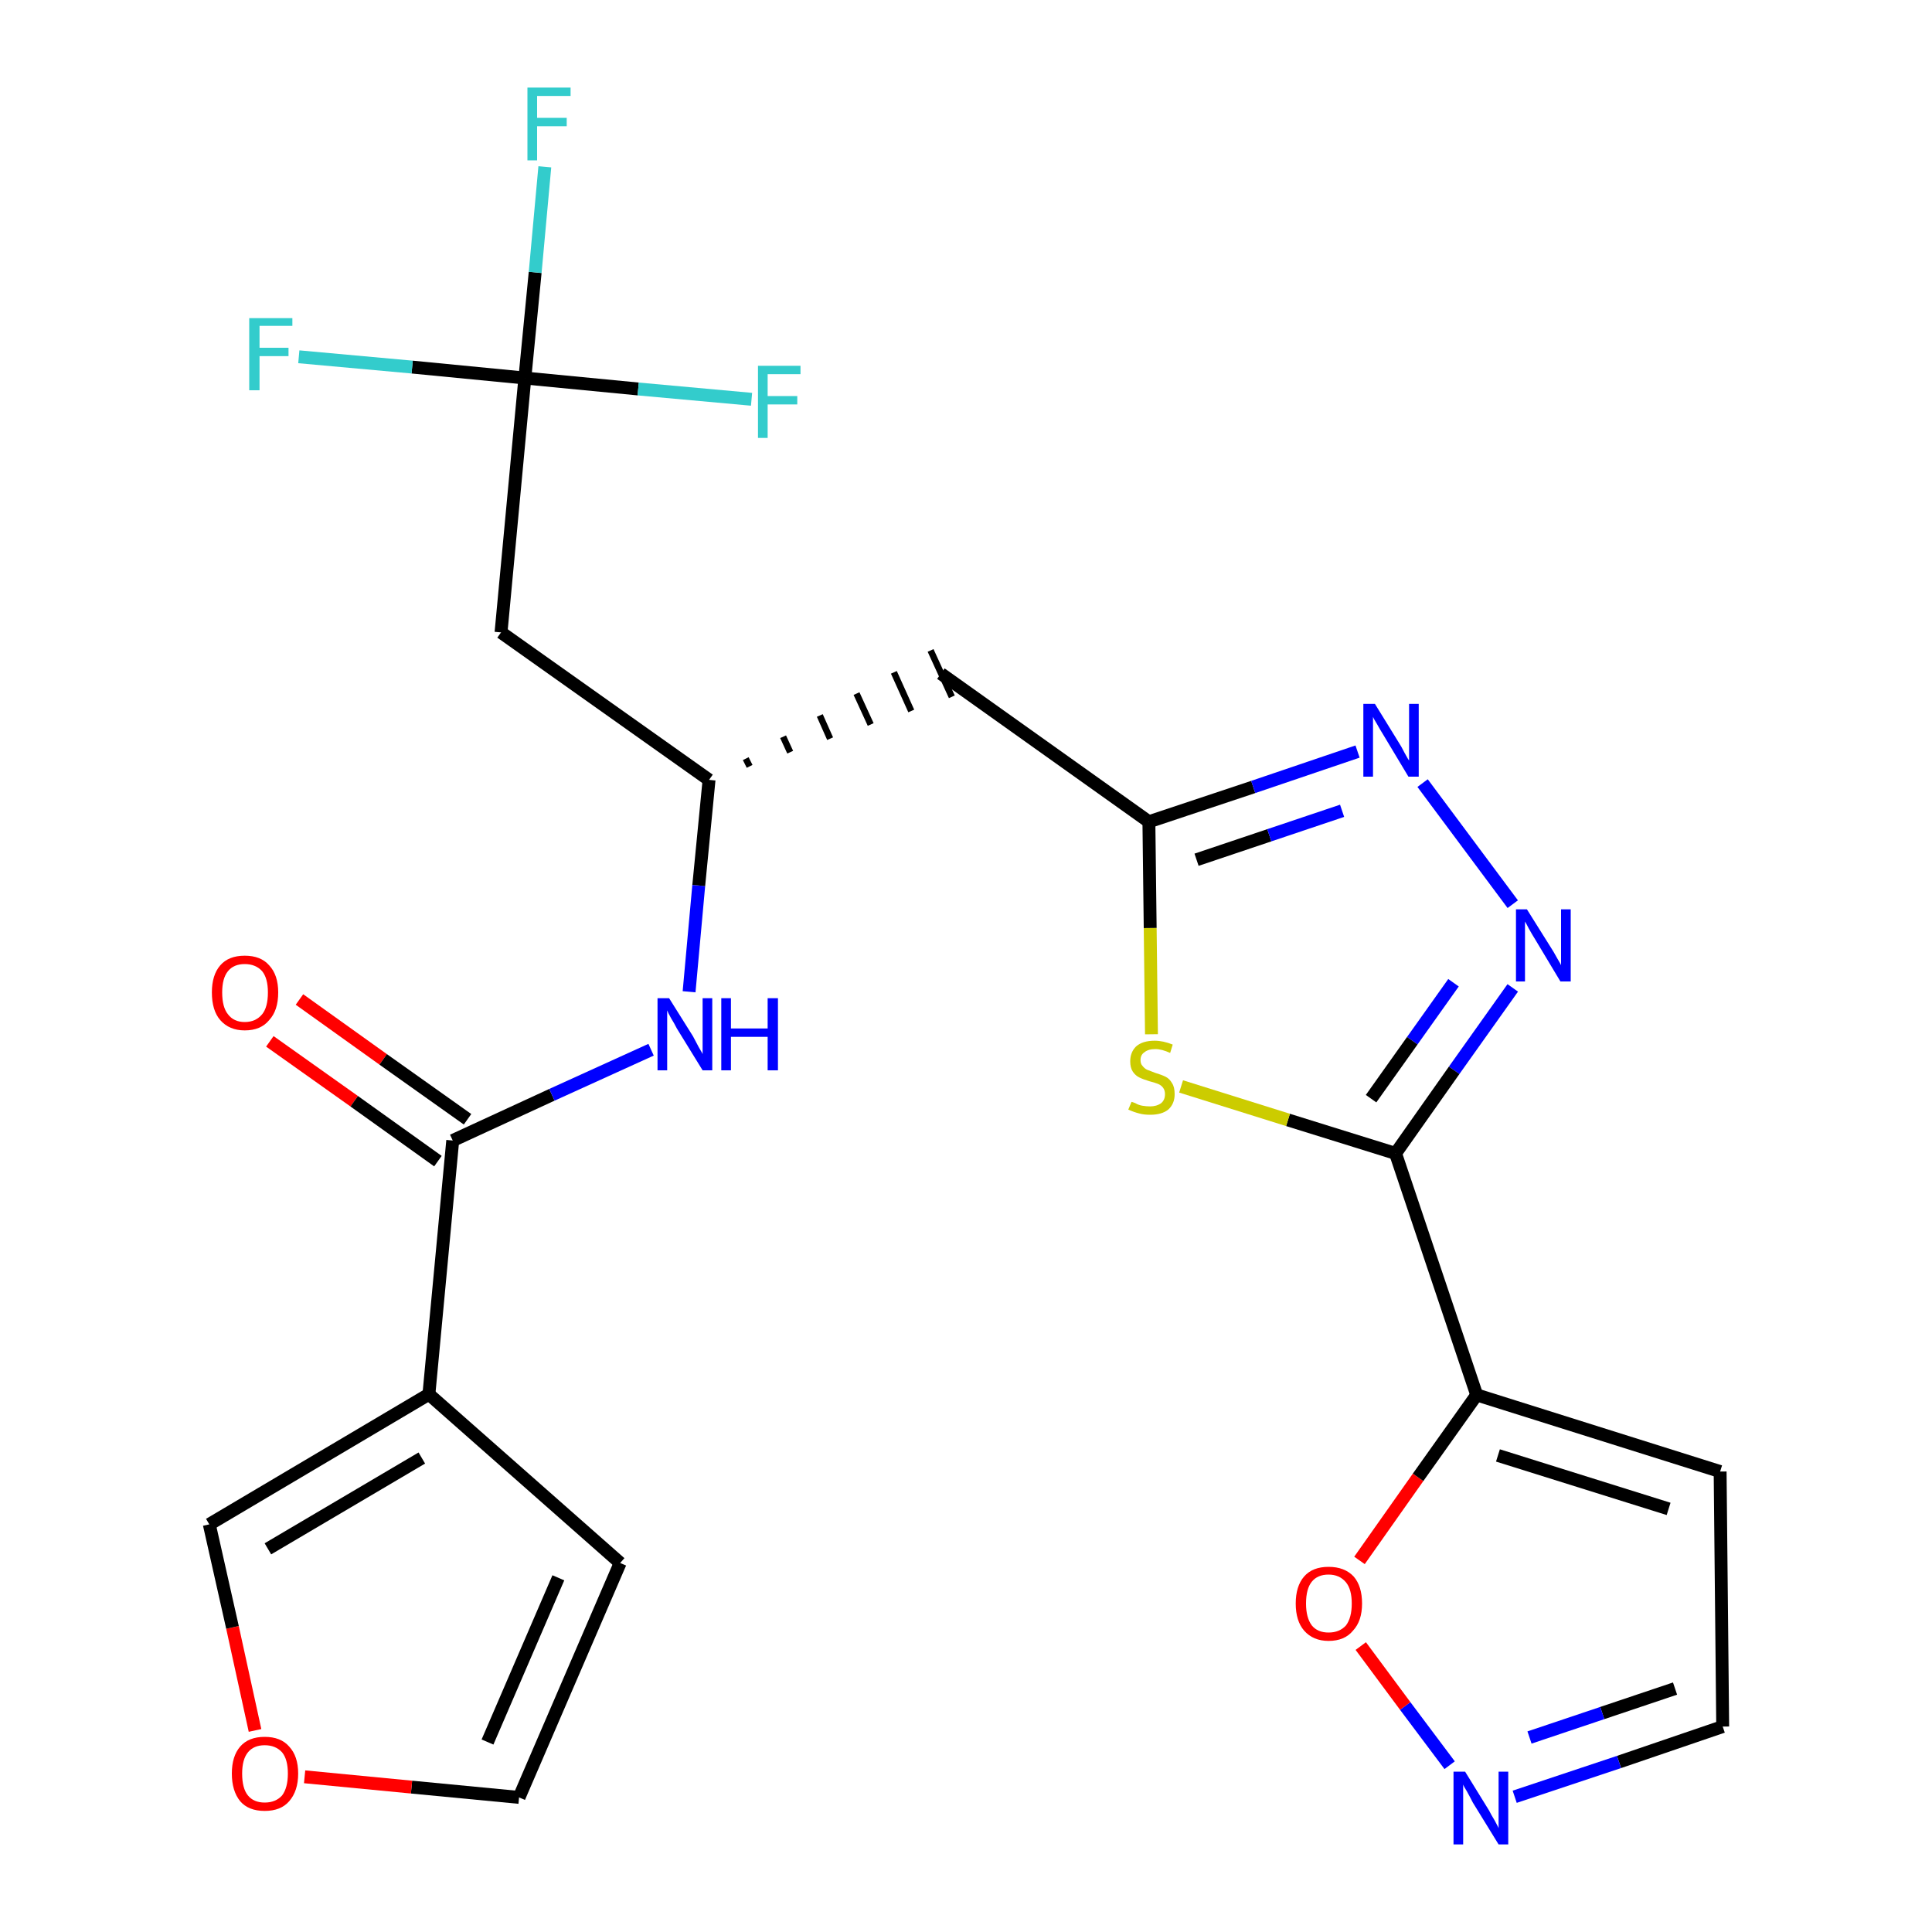 <?xml version='1.0' encoding='iso-8859-1'?>
<svg version='1.1' baseProfile='full'
              xmlns='http://www.w3.org/2000/svg'
                      xmlns:rdkit='http://www.rdkit.org/xml'
                      xmlns:xlink='http://www.w3.org/1999/xlink'
                  xml:space='preserve'
width='300px' height='300px' viewBox='0 0 300 300'>
<!-- END OF HEADER -->
<path class='bond-0 atom-0 atom-1' d='M 41.9,161.7 L 55.0,171.0' style='fill:none;fill-rule:evenodd;stroke:#FF0000;stroke-width:2.0px;stroke-linecap:butt;stroke-linejoin:miter;stroke-opacity:1' />
<path class='bond-0 atom-0 atom-1' d='M 55.0,171.0 L 68.0,180.3' style='fill:none;fill-rule:evenodd;stroke:#000000;stroke-width:2.0px;stroke-linecap:butt;stroke-linejoin:miter;stroke-opacity:1' />
<path class='bond-0 atom-0 atom-1' d='M 46.5,155.2 L 59.5,164.5' style='fill:none;fill-rule:evenodd;stroke:#FF0000;stroke-width:2.0px;stroke-linecap:butt;stroke-linejoin:miter;stroke-opacity:1' />
<path class='bond-0 atom-0 atom-1' d='M 59.5,164.5 L 72.6,173.8' style='fill:none;fill-rule:evenodd;stroke:#000000;stroke-width:2.0px;stroke-linecap:butt;stroke-linejoin:miter;stroke-opacity:1' />
<path class='bond-1 atom-1 atom-2' d='M 70.3,177.1 L 85.7,170.0' style='fill:none;fill-rule:evenodd;stroke:#000000;stroke-width:2.0px;stroke-linecap:butt;stroke-linejoin:miter;stroke-opacity:1' />
<path class='bond-1 atom-1 atom-2' d='M 85.7,170.0 L 101.1,163.0' style='fill:none;fill-rule:evenodd;stroke:#0000FF;stroke-width:2.0px;stroke-linecap:butt;stroke-linejoin:miter;stroke-opacity:1' />
<path class='bond-19 atom-1 atom-20' d='M 70.3,177.1 L 66.6,216.5' style='fill:none;fill-rule:evenodd;stroke:#000000;stroke-width:2.0px;stroke-linecap:butt;stroke-linejoin:miter;stroke-opacity:1' />
<path class='bond-2 atom-2 atom-3' d='M 107.0,154.0 L 108.5,137.5' style='fill:none;fill-rule:evenodd;stroke:#0000FF;stroke-width:2.0px;stroke-linecap:butt;stroke-linejoin:miter;stroke-opacity:1' />
<path class='bond-2 atom-2 atom-3' d='M 108.5,137.5 L 110.1,121.1' style='fill:none;fill-rule:evenodd;stroke:#000000;stroke-width:2.0px;stroke-linecap:butt;stroke-linejoin:miter;stroke-opacity:1' />
<path class='bond-3 atom-3 atom-4' d='M 116.4,119.0 L 115.8,117.8' style='fill:none;fill-rule:evenodd;stroke:#000000;stroke-width:1.0px;stroke-linecap:butt;stroke-linejoin:miter;stroke-opacity:1' />
<path class='bond-3 atom-3 atom-4' d='M 122.7,116.8 L 121.6,114.4' style='fill:none;fill-rule:evenodd;stroke:#000000;stroke-width:1.0px;stroke-linecap:butt;stroke-linejoin:miter;stroke-opacity:1' />
<path class='bond-3 atom-3 atom-4' d='M 128.9,114.7 L 127.3,111.1' style='fill:none;fill-rule:evenodd;stroke:#000000;stroke-width:1.0px;stroke-linecap:butt;stroke-linejoin:miter;stroke-opacity:1' />
<path class='bond-3 atom-3 atom-4' d='M 135.2,112.5 L 133.0,107.7' style='fill:none;fill-rule:evenodd;stroke:#000000;stroke-width:1.0px;stroke-linecap:butt;stroke-linejoin:miter;stroke-opacity:1' />
<path class='bond-3 atom-3 atom-4' d='M 141.5,110.4 L 138.8,104.4' style='fill:none;fill-rule:evenodd;stroke:#000000;stroke-width:1.0px;stroke-linecap:butt;stroke-linejoin:miter;stroke-opacity:1' />
<path class='bond-3 atom-3 atom-4' d='M 147.8,108.2 L 144.5,101.0' style='fill:none;fill-rule:evenodd;stroke:#000000;stroke-width:1.0px;stroke-linecap:butt;stroke-linejoin:miter;stroke-opacity:1' />
<path class='bond-14 atom-3 atom-15' d='M 110.1,121.1 L 77.8,98.2' style='fill:none;fill-rule:evenodd;stroke:#000000;stroke-width:2.0px;stroke-linecap:butt;stroke-linejoin:miter;stroke-opacity:1' />
<path class='bond-4 atom-4 atom-5' d='M 146.1,104.6 L 178.4,127.6' style='fill:none;fill-rule:evenodd;stroke:#000000;stroke-width:2.0px;stroke-linecap:butt;stroke-linejoin:miter;stroke-opacity:1' />
<path class='bond-5 atom-5 atom-6' d='M 178.4,127.6 L 194.6,122.2' style='fill:none;fill-rule:evenodd;stroke:#000000;stroke-width:2.0px;stroke-linecap:butt;stroke-linejoin:miter;stroke-opacity:1' />
<path class='bond-5 atom-5 atom-6' d='M 194.6,122.2 L 210.8,116.7' style='fill:none;fill-rule:evenodd;stroke:#0000FF;stroke-width:2.0px;stroke-linecap:butt;stroke-linejoin:miter;stroke-opacity:1' />
<path class='bond-5 atom-5 atom-6' d='M 185.8,133.5 L 197.1,129.7' style='fill:none;fill-rule:evenodd;stroke:#000000;stroke-width:2.0px;stroke-linecap:butt;stroke-linejoin:miter;stroke-opacity:1' />
<path class='bond-5 atom-5 atom-6' d='M 197.1,129.7 L 208.4,125.9' style='fill:none;fill-rule:evenodd;stroke:#0000FF;stroke-width:2.0px;stroke-linecap:butt;stroke-linejoin:miter;stroke-opacity:1' />
<path class='bond-24 atom-14 atom-5' d='M 178.8,160.6 L 178.6,144.1' style='fill:none;fill-rule:evenodd;stroke:#CCCC00;stroke-width:2.0px;stroke-linecap:butt;stroke-linejoin:miter;stroke-opacity:1' />
<path class='bond-24 atom-14 atom-5' d='M 178.6,144.1 L 178.4,127.6' style='fill:none;fill-rule:evenodd;stroke:#000000;stroke-width:2.0px;stroke-linecap:butt;stroke-linejoin:miter;stroke-opacity:1' />
<path class='bond-6 atom-6 atom-7' d='M 220.9,121.6 L 234.9,140.4' style='fill:none;fill-rule:evenodd;stroke:#0000FF;stroke-width:2.0px;stroke-linecap:butt;stroke-linejoin:miter;stroke-opacity:1' />
<path class='bond-7 atom-7 atom-8' d='M 234.9,153.4 L 225.8,166.2' style='fill:none;fill-rule:evenodd;stroke:#0000FF;stroke-width:2.0px;stroke-linecap:butt;stroke-linejoin:miter;stroke-opacity:1' />
<path class='bond-7 atom-7 atom-8' d='M 225.8,166.2 L 216.7,179.1' style='fill:none;fill-rule:evenodd;stroke:#000000;stroke-width:2.0px;stroke-linecap:butt;stroke-linejoin:miter;stroke-opacity:1' />
<path class='bond-7 atom-7 atom-8' d='M 225.7,152.6 L 219.3,161.6' style='fill:none;fill-rule:evenodd;stroke:#0000FF;stroke-width:2.0px;stroke-linecap:butt;stroke-linejoin:miter;stroke-opacity:1' />
<path class='bond-7 atom-7 atom-8' d='M 219.3,161.6 L 212.9,170.6' style='fill:none;fill-rule:evenodd;stroke:#000000;stroke-width:2.0px;stroke-linecap:butt;stroke-linejoin:miter;stroke-opacity:1' />
<path class='bond-8 atom-8 atom-9' d='M 216.7,179.1 L 229.3,216.6' style='fill:none;fill-rule:evenodd;stroke:#000000;stroke-width:2.0px;stroke-linecap:butt;stroke-linejoin:miter;stroke-opacity:1' />
<path class='bond-13 atom-8 atom-14' d='M 216.7,179.1 L 200.0,173.9' style='fill:none;fill-rule:evenodd;stroke:#000000;stroke-width:2.0px;stroke-linecap:butt;stroke-linejoin:miter;stroke-opacity:1' />
<path class='bond-13 atom-8 atom-14' d='M 200.0,173.9 L 183.4,168.7' style='fill:none;fill-rule:evenodd;stroke:#CCCC00;stroke-width:2.0px;stroke-linecap:butt;stroke-linejoin:miter;stroke-opacity:1' />
<path class='bond-9 atom-9 atom-10' d='M 229.3,216.6 L 267.1,228.5' style='fill:none;fill-rule:evenodd;stroke:#000000;stroke-width:2.0px;stroke-linecap:butt;stroke-linejoin:miter;stroke-opacity:1' />
<path class='bond-9 atom-9 atom-10' d='M 232.6,226.0 L 259.1,234.3' style='fill:none;fill-rule:evenodd;stroke:#000000;stroke-width:2.0px;stroke-linecap:butt;stroke-linejoin:miter;stroke-opacity:1' />
<path class='bond-26 atom-13 atom-9' d='M 211.1,242.3 L 220.2,229.4' style='fill:none;fill-rule:evenodd;stroke:#FF0000;stroke-width:2.0px;stroke-linecap:butt;stroke-linejoin:miter;stroke-opacity:1' />
<path class='bond-26 atom-13 atom-9' d='M 220.2,229.4 L 229.3,216.6' style='fill:none;fill-rule:evenodd;stroke:#000000;stroke-width:2.0px;stroke-linecap:butt;stroke-linejoin:miter;stroke-opacity:1' />
<path class='bond-10 atom-10 atom-11' d='M 267.1,228.5 L 267.5,268.1' style='fill:none;fill-rule:evenodd;stroke:#000000;stroke-width:2.0px;stroke-linecap:butt;stroke-linejoin:miter;stroke-opacity:1' />
<path class='bond-11 atom-11 atom-12' d='M 267.5,268.1 L 251.4,273.6' style='fill:none;fill-rule:evenodd;stroke:#000000;stroke-width:2.0px;stroke-linecap:butt;stroke-linejoin:miter;stroke-opacity:1' />
<path class='bond-11 atom-11 atom-12' d='M 251.4,273.6 L 235.2,279.0' style='fill:none;fill-rule:evenodd;stroke:#0000FF;stroke-width:2.0px;stroke-linecap:butt;stroke-linejoin:miter;stroke-opacity:1' />
<path class='bond-11 atom-11 atom-12' d='M 260.1,262.2 L 248.8,266.0' style='fill:none;fill-rule:evenodd;stroke:#000000;stroke-width:2.0px;stroke-linecap:butt;stroke-linejoin:miter;stroke-opacity:1' />
<path class='bond-11 atom-11 atom-12' d='M 248.8,266.0 L 237.5,269.8' style='fill:none;fill-rule:evenodd;stroke:#0000FF;stroke-width:2.0px;stroke-linecap:butt;stroke-linejoin:miter;stroke-opacity:1' />
<path class='bond-12 atom-12 atom-13' d='M 225.1,274.1 L 218.2,264.9' style='fill:none;fill-rule:evenodd;stroke:#0000FF;stroke-width:2.0px;stroke-linecap:butt;stroke-linejoin:miter;stroke-opacity:1' />
<path class='bond-12 atom-12 atom-13' d='M 218.2,264.9 L 211.3,255.6' style='fill:none;fill-rule:evenodd;stroke:#FF0000;stroke-width:2.0px;stroke-linecap:butt;stroke-linejoin:miter;stroke-opacity:1' />
<path class='bond-15 atom-15 atom-16' d='M 77.8,98.2 L 81.5,58.7' style='fill:none;fill-rule:evenodd;stroke:#000000;stroke-width:2.0px;stroke-linecap:butt;stroke-linejoin:miter;stroke-opacity:1' />
<path class='bond-16 atom-16 atom-17' d='M 81.5,58.7 L 83.1,42.3' style='fill:none;fill-rule:evenodd;stroke:#000000;stroke-width:2.0px;stroke-linecap:butt;stroke-linejoin:miter;stroke-opacity:1' />
<path class='bond-16 atom-16 atom-17' d='M 83.1,42.3 L 84.6,25.9' style='fill:none;fill-rule:evenodd;stroke:#33CCCC;stroke-width:2.0px;stroke-linecap:butt;stroke-linejoin:miter;stroke-opacity:1' />
<path class='bond-17 atom-16 atom-18' d='M 81.5,58.7 L 64.0,57.0' style='fill:none;fill-rule:evenodd;stroke:#000000;stroke-width:2.0px;stroke-linecap:butt;stroke-linejoin:miter;stroke-opacity:1' />
<path class='bond-17 atom-16 atom-18' d='M 64.0,57.0 L 46.4,55.4' style='fill:none;fill-rule:evenodd;stroke:#33CCCC;stroke-width:2.0px;stroke-linecap:butt;stroke-linejoin:miter;stroke-opacity:1' />
<path class='bond-18 atom-16 atom-19' d='M 81.5,58.7 L 99.1,60.4' style='fill:none;fill-rule:evenodd;stroke:#000000;stroke-width:2.0px;stroke-linecap:butt;stroke-linejoin:miter;stroke-opacity:1' />
<path class='bond-18 atom-16 atom-19' d='M 99.1,60.4 L 116.7,62.0' style='fill:none;fill-rule:evenodd;stroke:#33CCCC;stroke-width:2.0px;stroke-linecap:butt;stroke-linejoin:miter;stroke-opacity:1' />
<path class='bond-20 atom-20 atom-21' d='M 66.6,216.5 L 96.3,242.7' style='fill:none;fill-rule:evenodd;stroke:#000000;stroke-width:2.0px;stroke-linecap:butt;stroke-linejoin:miter;stroke-opacity:1' />
<path class='bond-25 atom-24 atom-20' d='M 32.5,236.7 L 66.6,216.5' style='fill:none;fill-rule:evenodd;stroke:#000000;stroke-width:2.0px;stroke-linecap:butt;stroke-linejoin:miter;stroke-opacity:1' />
<path class='bond-25 atom-24 atom-20' d='M 41.6,240.5 L 65.5,226.4' style='fill:none;fill-rule:evenodd;stroke:#000000;stroke-width:2.0px;stroke-linecap:butt;stroke-linejoin:miter;stroke-opacity:1' />
<path class='bond-21 atom-21 atom-22' d='M 96.3,242.7 L 80.6,279.1' style='fill:none;fill-rule:evenodd;stroke:#000000;stroke-width:2.0px;stroke-linecap:butt;stroke-linejoin:miter;stroke-opacity:1' />
<path class='bond-21 atom-21 atom-22' d='M 86.7,245.0 L 75.7,270.5' style='fill:none;fill-rule:evenodd;stroke:#000000;stroke-width:2.0px;stroke-linecap:butt;stroke-linejoin:miter;stroke-opacity:1' />
<path class='bond-22 atom-22 atom-23' d='M 80.6,279.1 L 63.9,277.5' style='fill:none;fill-rule:evenodd;stroke:#000000;stroke-width:2.0px;stroke-linecap:butt;stroke-linejoin:miter;stroke-opacity:1' />
<path class='bond-22 atom-22 atom-23' d='M 63.9,277.5 L 47.3,275.9' style='fill:none;fill-rule:evenodd;stroke:#FF0000;stroke-width:2.0px;stroke-linecap:butt;stroke-linejoin:miter;stroke-opacity:1' />
<path class='bond-23 atom-23 atom-24' d='M 39.6,268.7 L 36.1,252.7' style='fill:none;fill-rule:evenodd;stroke:#FF0000;stroke-width:2.0px;stroke-linecap:butt;stroke-linejoin:miter;stroke-opacity:1' />
<path class='bond-23 atom-23 atom-24' d='M 36.1,252.7 L 32.5,236.7' style='fill:none;fill-rule:evenodd;stroke:#000000;stroke-width:2.0px;stroke-linecap:butt;stroke-linejoin:miter;stroke-opacity:1' />
<path  class='atom-0' d='M 32.9 154.1
Q 32.9 151.4, 34.2 149.9
Q 35.5 148.4, 38.0 148.4
Q 40.5 148.4, 41.8 149.9
Q 43.2 151.4, 43.2 154.1
Q 43.2 156.9, 41.8 158.4
Q 40.5 160.0, 38.0 160.0
Q 35.6 160.0, 34.2 158.4
Q 32.9 156.9, 32.9 154.1
M 38.0 158.7
Q 39.7 158.7, 40.7 157.5
Q 41.6 156.4, 41.6 154.1
Q 41.6 151.9, 40.7 150.8
Q 39.7 149.7, 38.0 149.7
Q 36.3 149.7, 35.4 150.8
Q 34.5 151.9, 34.5 154.1
Q 34.5 156.4, 35.4 157.5
Q 36.3 158.7, 38.0 158.7
' fill='#FF0000'/>
<path  class='atom-2' d='M 103.9 155.0
L 107.6 160.9
Q 107.9 161.5, 108.5 162.6
Q 109.1 163.6, 109.1 163.7
L 109.1 155.0
L 110.6 155.0
L 110.6 166.2
L 109.1 166.2
L 105.1 159.7
Q 104.7 158.9, 104.2 158.1
Q 103.7 157.2, 103.6 156.9
L 103.6 166.2
L 102.1 166.2
L 102.1 155.0
L 103.9 155.0
' fill='#0000FF'/>
<path  class='atom-2' d='M 112.0 155.0
L 113.5 155.0
L 113.5 159.7
L 119.2 159.7
L 119.2 155.0
L 120.8 155.0
L 120.8 166.2
L 119.2 166.2
L 119.2 161.0
L 113.5 161.0
L 113.5 166.2
L 112.0 166.2
L 112.0 155.0
' fill='#0000FF'/>
<path  class='atom-6' d='M 213.5 109.3
L 217.2 115.3
Q 217.6 115.9, 218.1 116.9
Q 218.7 118.0, 218.8 118.1
L 218.8 109.3
L 220.3 109.3
L 220.3 120.6
L 218.7 120.6
L 214.8 114.1
Q 214.3 113.3, 213.8 112.4
Q 213.3 111.6, 213.2 111.3
L 213.2 120.6
L 211.7 120.6
L 211.7 109.3
L 213.5 109.3
' fill='#0000FF'/>
<path  class='atom-7' d='M 237.1 141.2
L 240.8 147.1
Q 241.2 147.7, 241.8 148.8
Q 242.4 149.8, 242.4 149.9
L 242.4 141.2
L 243.9 141.2
L 243.9 152.4
L 242.3 152.4
L 238.4 145.9
Q 237.9 145.1, 237.4 144.2
Q 237.0 143.4, 236.8 143.1
L 236.8 152.4
L 235.4 152.4
L 235.4 141.2
L 237.1 141.2
' fill='#0000FF'/>
<path  class='atom-12' d='M 227.5 275.1
L 231.2 281.1
Q 231.5 281.7, 232.1 282.7
Q 232.7 283.8, 232.7 283.9
L 232.7 275.1
L 234.2 275.1
L 234.2 286.4
L 232.7 286.4
L 228.7 279.9
Q 228.3 279.1, 227.8 278.2
Q 227.3 277.4, 227.2 277.1
L 227.2 286.4
L 225.7 286.4
L 225.7 275.1
L 227.5 275.1
' fill='#0000FF'/>
<path  class='atom-13' d='M 201.2 249.0
Q 201.2 246.3, 202.5 244.8
Q 203.8 243.3, 206.3 243.3
Q 208.8 243.3, 210.2 244.8
Q 211.5 246.3, 211.5 249.0
Q 211.5 251.7, 210.1 253.2
Q 208.8 254.8, 206.3 254.8
Q 203.9 254.8, 202.5 253.2
Q 201.2 251.7, 201.2 249.0
M 206.3 253.5
Q 208.0 253.5, 209.0 252.4
Q 209.9 251.2, 209.9 249.0
Q 209.9 246.8, 209.0 245.7
Q 208.0 244.5, 206.3 244.5
Q 204.6 244.5, 203.7 245.6
Q 202.8 246.7, 202.8 249.0
Q 202.8 251.2, 203.7 252.4
Q 204.6 253.5, 206.3 253.5
' fill='#FF0000'/>
<path  class='atom-14' d='M 175.7 171.1
Q 175.8 171.1, 176.3 171.3
Q 176.8 171.6, 177.4 171.7
Q 178.0 171.8, 178.6 171.8
Q 179.6 171.8, 180.3 171.3
Q 180.9 170.8, 180.9 169.9
Q 180.9 169.3, 180.6 168.9
Q 180.3 168.5, 179.8 168.3
Q 179.3 168.1, 178.5 167.9
Q 177.5 167.6, 176.9 167.3
Q 176.3 167.0, 175.9 166.4
Q 175.5 165.8, 175.5 164.8
Q 175.5 163.4, 176.4 162.5
Q 177.4 161.6, 179.3 161.6
Q 180.6 161.6, 182.1 162.2
L 181.7 163.5
Q 180.4 162.9, 179.4 162.9
Q 178.3 162.9, 177.7 163.4
Q 177.1 163.8, 177.1 164.6
Q 177.1 165.2, 177.4 165.5
Q 177.7 165.9, 178.1 166.1
Q 178.6 166.3, 179.4 166.6
Q 180.4 166.9, 181.0 167.2
Q 181.6 167.5, 182.0 168.2
Q 182.4 168.8, 182.4 169.9
Q 182.4 171.4, 181.4 172.3
Q 180.4 173.1, 178.6 173.1
Q 177.6 173.1, 176.9 172.9
Q 176.1 172.7, 175.2 172.3
L 175.7 171.1
' fill='#CCCC00'/>
<path  class='atom-17' d='M 81.9 13.6
L 88.6 13.6
L 88.6 14.9
L 83.4 14.9
L 83.4 18.3
L 88.0 18.3
L 88.0 19.6
L 83.4 19.6
L 83.4 24.9
L 81.9 24.9
L 81.9 13.6
' fill='#33CCCC'/>
<path  class='atom-18' d='M 38.7 49.4
L 45.4 49.4
L 45.4 50.6
L 40.3 50.6
L 40.3 54.0
L 44.8 54.0
L 44.8 55.3
L 40.3 55.3
L 40.3 60.6
L 38.7 60.6
L 38.7 49.4
' fill='#33CCCC'/>
<path  class='atom-19' d='M 117.7 56.8
L 124.3 56.8
L 124.3 58.1
L 119.2 58.1
L 119.2 61.5
L 123.8 61.5
L 123.8 62.8
L 119.2 62.8
L 119.2 68.0
L 117.7 68.0
L 117.7 56.8
' fill='#33CCCC'/>
<path  class='atom-23' d='M 36.0 275.4
Q 36.0 272.7, 37.3 271.2
Q 38.6 269.7, 41.1 269.7
Q 43.6 269.7, 44.9 271.2
Q 46.3 272.7, 46.3 275.4
Q 46.3 278.1, 44.9 279.7
Q 43.6 281.2, 41.1 281.2
Q 38.6 281.2, 37.3 279.7
Q 36.0 278.1, 36.0 275.4
M 41.1 279.9
Q 42.8 279.9, 43.8 278.8
Q 44.7 277.6, 44.7 275.4
Q 44.7 273.2, 43.8 272.1
Q 42.8 271.0, 41.1 271.0
Q 39.4 271.0, 38.5 272.1
Q 37.6 273.2, 37.6 275.4
Q 37.6 277.7, 38.5 278.8
Q 39.4 279.9, 41.1 279.9
' fill='#FF0000'/>
</svg>
